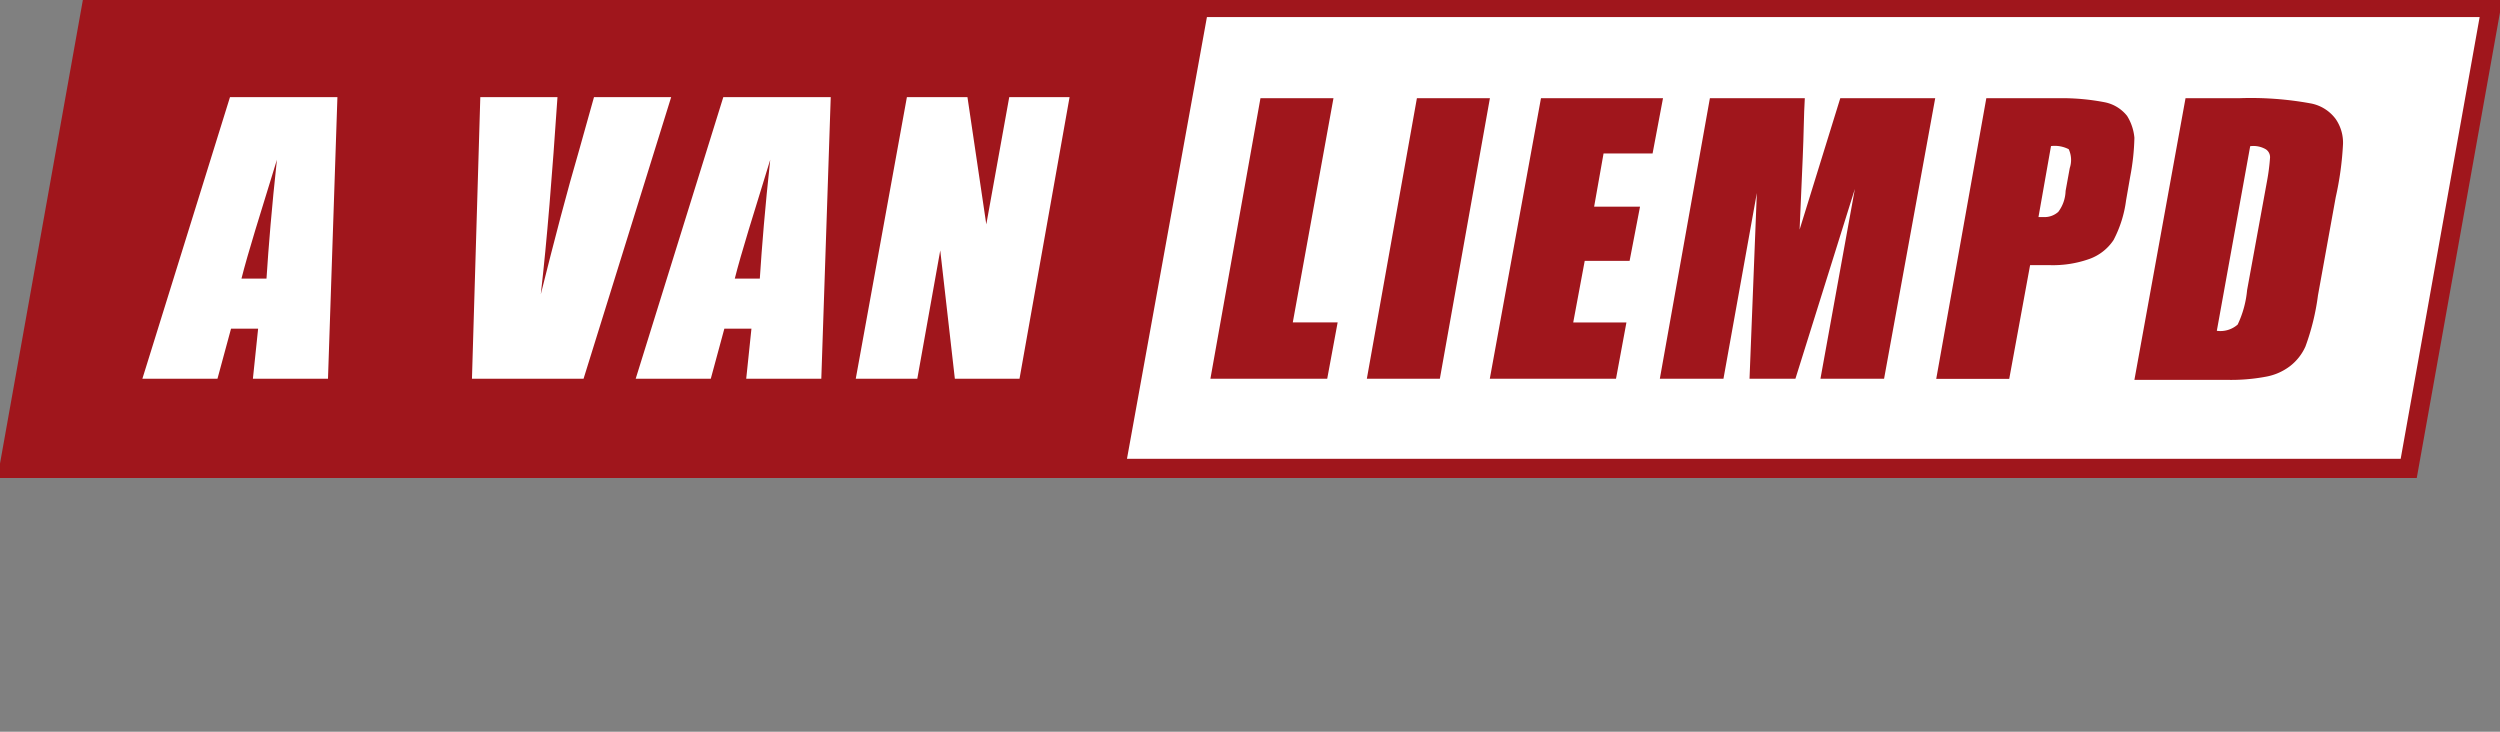 <svg id="Group_46" data-name="Group 46" xmlns="http://www.w3.org/2000/svg" xmlns:xlink="http://www.w3.org/1999/xlink" width="185.773" height="54.376" viewBox="0 0 185.773 54.376">
  <rect x="0" y="0" width="185.773" height="54.376" fill="#808080" stroke="none"/>
  <defs>
    <clipPath id="clip-path">
      <rect id="Rectangle_3" data-name="Rectangle 3" width="185.773" height="54.376" fill="none"/>
    </clipPath>
  </defs>
  <path id="Path_19" data-name="Path 19" d="M6.975.714.852,34.969H82.383L88.583.714Z" transform="translate(-0.192 -0.161)" fill="#a0161c"/>
  <g id="Group_10" data-name="Group 10">
    <g id="Group_9" data-name="Group 9" clip-path="url(#clip-path)">
      <path id="Path_20" data-name="Path 20" d="M88.583.714l-6.2,34.255H.852L6.975.714Z" transform="translate(-0.192 -0.161)" fill="none" stroke="#a0161c" stroke-width="1.427"/>
    </g>
  </g>
  <path id="Path_21" data-name="Path 21" d="M113.152.714l-6.2,34.255h96.023l6.2-34.255Z" transform="translate(-24.063 -0.161)" fill="#fff"/>
  <g id="Group_12" data-name="Group 12">
    <g id="Group_11" data-name="Group 11" clip-path="url(#clip-path)">
      <path id="Path_22" data-name="Path 22" d="M209.176.714l-6.123,34.255h-96.1l6.2-34.255Z" transform="translate(-24.063 -0.161)" fill="none" stroke="#a0161c" stroke-width="1.427"/>
      <path id="Path_23" data-name="Path 23" d="M28.145,9.314l-.7,20.925h-5.58l.388-3.72H20.24l-1.008,3.72h-5.58l6.51-20.925ZM22.875,22.8c.155-2.4.388-5.27.775-8.835-1.24,4.03-2.17,6.975-2.635,8.835Z" transform="translate(-3.072 -2.096)" fill="#fff"/>
      <path id="Path_24" data-name="Path 24" d="M60.055,9.314l-6.51,20.925H45.252l.62-20.925h5.735c-.388,5.735-.775,10.618-1.24,14.648,1.008-4.03,1.938-7.6,2.868-10.773L54.32,9.314Z" transform="translate(-10.181 -2.096)" fill="#fff"/>
      <path id="Path_25" data-name="Path 25" d="M75.445,9.314l-.7,20.925h-5.58l.388-3.72H67.54l-1.008,3.72h-5.58l6.51-20.925ZM70.175,22.8c.155-2.4.388-5.27.775-8.835-1.24,4.03-2.17,6.975-2.635,8.835Z" transform="translate(-13.714 -2.096)" fill="#fff"/>
      <path id="Path_26" data-name="Path 26" d="M97.94,9.314,94.22,30.239H89.415L88.33,20.706l-1.705,9.533H82.052l3.8-20.925h4.5l1.4,9.455,1.705-9.455Z" transform="translate(-18.461 -2.096)" fill="#fff"/>
      <path id="Path_27" data-name="Path 27" d="M125.2,9.414l-3.023,16.663h3.333l-.775,4.185h-8.68l3.72-20.848Z" transform="translate(-26.111 -2.118)" fill="#a0161c"/>
      <path id="Path_28" data-name="Path 28" d="M140.2,9.414l-3.72,20.848h-5.425l3.72-20.848Z" transform="translate(-29.486 -2.118)" fill="#a0161c"/>
      <path id="Path_29" data-name="Path 29" d="M146.65,9.414h9.068l-.775,4.108H151.3l-.7,3.953h3.41l-.775,4.03H149.9l-.853,4.573H153l-.775,4.185h-9.378Z" transform="translate(-32.141 -2.118)" fill="#a0161c"/>
      <path id="Path_30" data-name="Path 30" d="M179.612,9.414l-3.8,20.848h-4.728l2.558-14.105-4.418,14.105h-3.41l.543-13.8-2.48,13.8h-4.728l3.72-20.848h7.053c-.077,1.24-.077,2.713-.155,4.418l-.232,5.348,3.023-9.765Z" transform="translate(-35.808 -2.118)" fill="#a0161c"/>
      <path id="Path_31" data-name="Path 31" d="M189.372,9.414h5.5a16.7,16.7,0,0,1,3.333.31,2.814,2.814,0,0,1,1.628,1.008,3.685,3.685,0,0,1,.543,1.628,17.164,17.164,0,0,1-.31,2.868l-.31,1.783a8.754,8.754,0,0,1-.93,2.945,3.622,3.622,0,0,1-1.783,1.4,8.094,8.094,0,0,1-2.945.465h-1.473l-1.55,8.448h-5.425Zm4.805,3.565-.93,5.27h.388a1.533,1.533,0,0,0,1.085-.388,2.706,2.706,0,0,0,.542-1.55l.31-1.705a1.9,1.9,0,0,0-.077-1.4,2.275,2.275,0,0,0-1.318-.233" transform="translate(-41.77 -2.118)" fill="#a0161c"/>
      <path id="Path_32" data-name="Path 32" d="M208.45,9.414h4.03a24.666,24.666,0,0,1,5.27.388,2.989,2.989,0,0,1,1.86,1.163,3.09,3.09,0,0,1,.542,1.86,23.26,23.26,0,0,1-.542,3.953l-1.318,7.285a17.619,17.619,0,0,1-.93,3.8,3.786,3.786,0,0,1-1.163,1.473,4.165,4.165,0,0,1-1.783.775,14.01,14.01,0,0,1-2.945.233h-6.82Zm4.805,3.565L210.775,26.7a1.943,1.943,0,0,0,1.55-.465,7.549,7.549,0,0,0,.7-2.558l1.473-8.06a15.485,15.485,0,0,0,.232-1.783.7.7,0,0,0-.31-.62,1.839,1.839,0,0,0-1.163-.233" transform="translate(-46.045 -2.118)" fill="#a0161c"/>
    </g>
  </g>
</svg>
